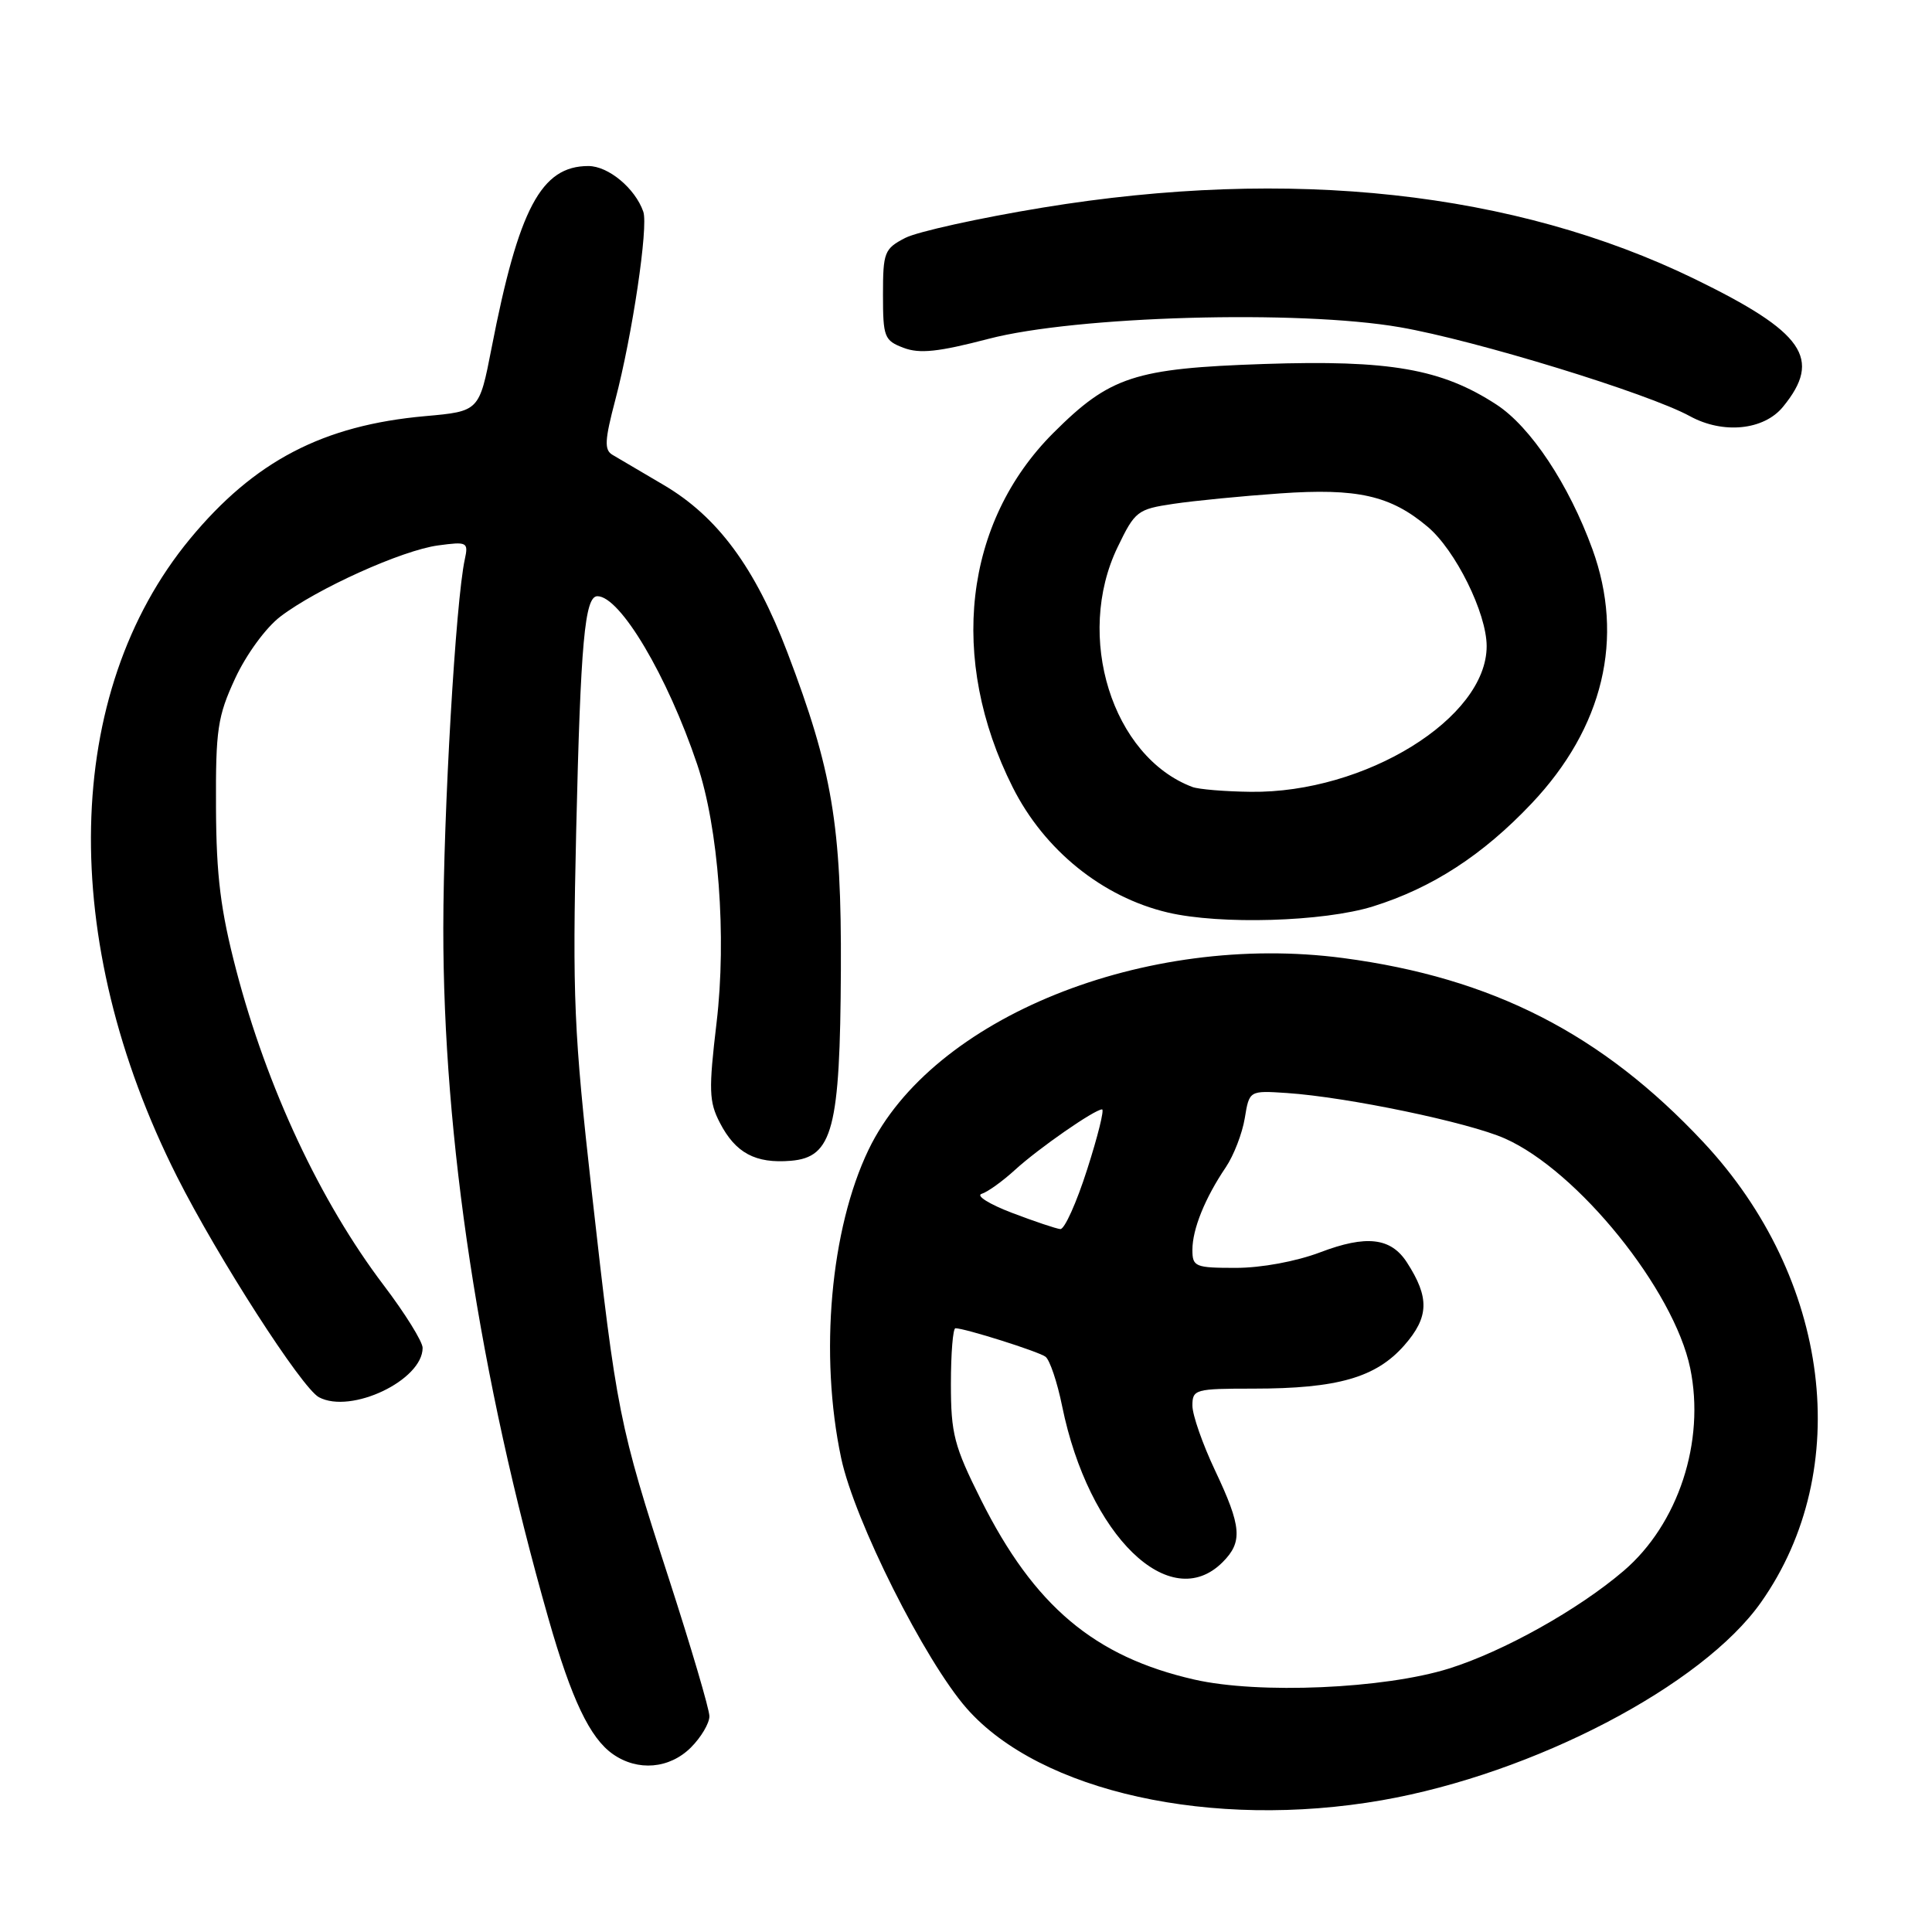 <?xml version="1.0" encoding="UTF-8" standalone="no"?>
<!DOCTYPE svg PUBLIC "-//W3C//DTD SVG 1.1//EN" "http://www.w3.org/Graphics/SVG/1.1/DTD/svg11.dtd" >
<svg xmlns="http://www.w3.org/2000/svg" xmlns:xlink="http://www.w3.org/1999/xlink" version="1.1" viewBox="0 0 256 256">
 <g >
 <path fill="currentColor"
d=" M 183.12 238.54 C 203.22 235.02 225.55 223.37 233.34 212.32 C 245.74 194.73 242.56 169.36 225.70 151.34 C 212.28 137.00 197.77 129.57 178.00 126.95 C 151.73 123.47 123.51 134.85 115.09 152.34 C 110.04 162.84 108.55 179.51 111.46 193.21 C 113.21 201.47 122.54 220.05 128.10 226.38 C 137.84 237.44 160.60 242.47 183.12 238.54 Z  M 91.55 231.55 C 92.90 230.20 94.00 228.34 94.00 227.41 C 94.00 226.49 91.57 218.26 88.61 209.12 C 82.01 188.76 81.70 187.22 78.42 158.00 C 76.04 136.74 75.84 132.16 76.35 110.00 C 76.93 85.14 77.48 79.00 79.16 79.00 C 82.17 79.00 88.43 89.55 92.38 101.28 C 95.21 109.66 96.30 124.15 94.95 135.50 C 93.89 144.44 93.94 145.99 95.39 148.78 C 97.46 152.78 100.10 154.20 104.79 153.81 C 110.34 153.35 111.32 149.63 111.42 128.50 C 111.51 109.35 110.28 102.06 104.33 86.44 C 100.05 75.19 95.09 68.48 87.97 64.28 C 84.96 62.51 81.90 60.70 81.16 60.27 C 80.05 59.62 80.12 58.35 81.53 52.99 C 83.78 44.45 85.93 30.01 85.24 28.05 C 84.16 24.95 80.61 22.00 77.96 22.00 C 71.71 22.00 68.73 27.61 65.13 46.14 C 63.50 54.50 63.50 54.50 56.34 55.14 C 42.78 56.35 33.69 61.10 25.17 71.41 C 8.32 91.82 7.65 124.56 23.45 155.90 C 28.85 166.61 39.98 183.92 42.26 185.14 C 46.51 187.41 56.00 182.89 56.00 178.60 C 56.00 177.78 53.68 174.04 50.84 170.30 C 42.42 159.19 35.39 144.16 31.30 128.55 C 29.23 120.62 28.66 116.08 28.62 107.00 C 28.57 96.66 28.83 94.93 31.16 89.89 C 32.63 86.72 35.23 83.16 37.15 81.70 C 42.00 78.00 53.30 72.90 58.06 72.27 C 61.91 71.75 62.08 71.84 61.59 74.11 C 60.38 79.64 58.75 107.70 58.74 123.00 C 58.72 150.87 63.53 182.43 72.68 214.50 C 75.73 225.19 78.17 230.30 81.21 232.43 C 84.50 234.74 88.71 234.38 91.55 231.55 Z  M 181.91 120.11 C 189.76 117.66 196.47 113.31 202.94 106.47 C 212.46 96.41 215.29 84.56 211.00 72.76 C 207.88 64.19 202.82 56.56 198.29 53.61 C 191.02 48.87 184.14 47.67 167.49 48.23 C 150.32 48.81 147.07 49.88 139.57 57.37 C 127.72 69.22 125.64 87.30 134.18 104.30 C 138.37 112.65 146.08 118.87 154.73 120.91 C 161.68 122.55 175.37 122.14 181.91 120.11 Z  M 236.26 53.90 C 241.48 47.52 239.06 44.03 224.50 36.94 C 200.69 25.37 170.99 22.12 138.15 27.51 C 129.75 28.89 121.55 30.70 119.94 31.53 C 117.18 32.96 117.00 33.43 117.00 39.05 C 117.00 44.67 117.17 45.12 119.73 46.09 C 121.86 46.90 124.35 46.63 130.98 44.90 C 142.56 41.87 172.08 41.03 185.50 43.36 C 195.51 45.09 218.40 52.12 223.93 55.15 C 228.31 57.55 233.73 57.01 236.26 53.90 Z  M 158.25 222.55 C 145.01 219.53 137.03 212.81 129.98 198.72 C 126.42 191.60 126.00 189.99 126.00 183.38 C 126.00 179.32 126.27 176.00 126.60 176.00 C 127.84 176.00 137.55 179.06 138.53 179.77 C 139.09 180.17 140.09 183.12 140.74 186.33 C 144.24 203.50 155.02 213.98 162.00 207.00 C 164.69 204.31 164.53 202.30 161.00 194.84 C 159.35 191.35 158.00 187.49 158.00 186.25 C 158.00 184.10 158.37 184.00 166.06 184.00 C 177.22 184.00 182.32 182.54 186.08 178.26 C 189.36 174.52 189.44 171.94 186.42 167.27 C 184.30 163.99 181.05 163.61 174.93 165.94 C 171.73 167.15 167.14 168.00 163.75 168.00 C 158.36 168.00 158.00 167.85 158.00 165.61 C 158.00 162.87 159.67 158.74 162.43 154.66 C 163.48 153.10 164.61 150.18 164.94 148.16 C 165.54 144.50 165.54 144.50 170.52 144.83 C 178.52 145.37 194.56 148.71 199.39 150.85 C 209.07 155.13 221.80 170.90 223.96 181.29 C 225.97 191.01 222.39 201.94 215.15 208.14 C 209.16 213.27 199.22 218.83 192.00 221.09 C 183.42 223.78 166.78 224.50 158.25 222.55 Z  M 134.07 160.70 C 131.08 159.56 129.28 158.43 130.07 158.19 C 130.86 157.95 132.85 156.52 134.50 155.01 C 137.63 152.15 145.05 147.00 146.03 147.00 C 146.35 147.00 145.46 150.59 144.05 154.97 C 142.65 159.36 141.05 162.91 140.50 162.86 C 139.95 162.81 137.06 161.84 134.07 160.70 Z  M 158.00 104.28 C 147.37 100.28 142.38 84.31 148.09 72.50 C 150.39 67.72 150.72 67.47 155.50 66.76 C 158.25 66.35 164.59 65.73 169.60 65.38 C 179.85 64.66 184.25 65.65 189.17 69.80 C 192.86 72.90 196.98 81.23 196.99 85.60 C 197.02 95.15 180.89 105.11 165.73 104.92 C 162.30 104.88 158.82 104.59 158.00 104.28 Z "/>
</g>
</svg>